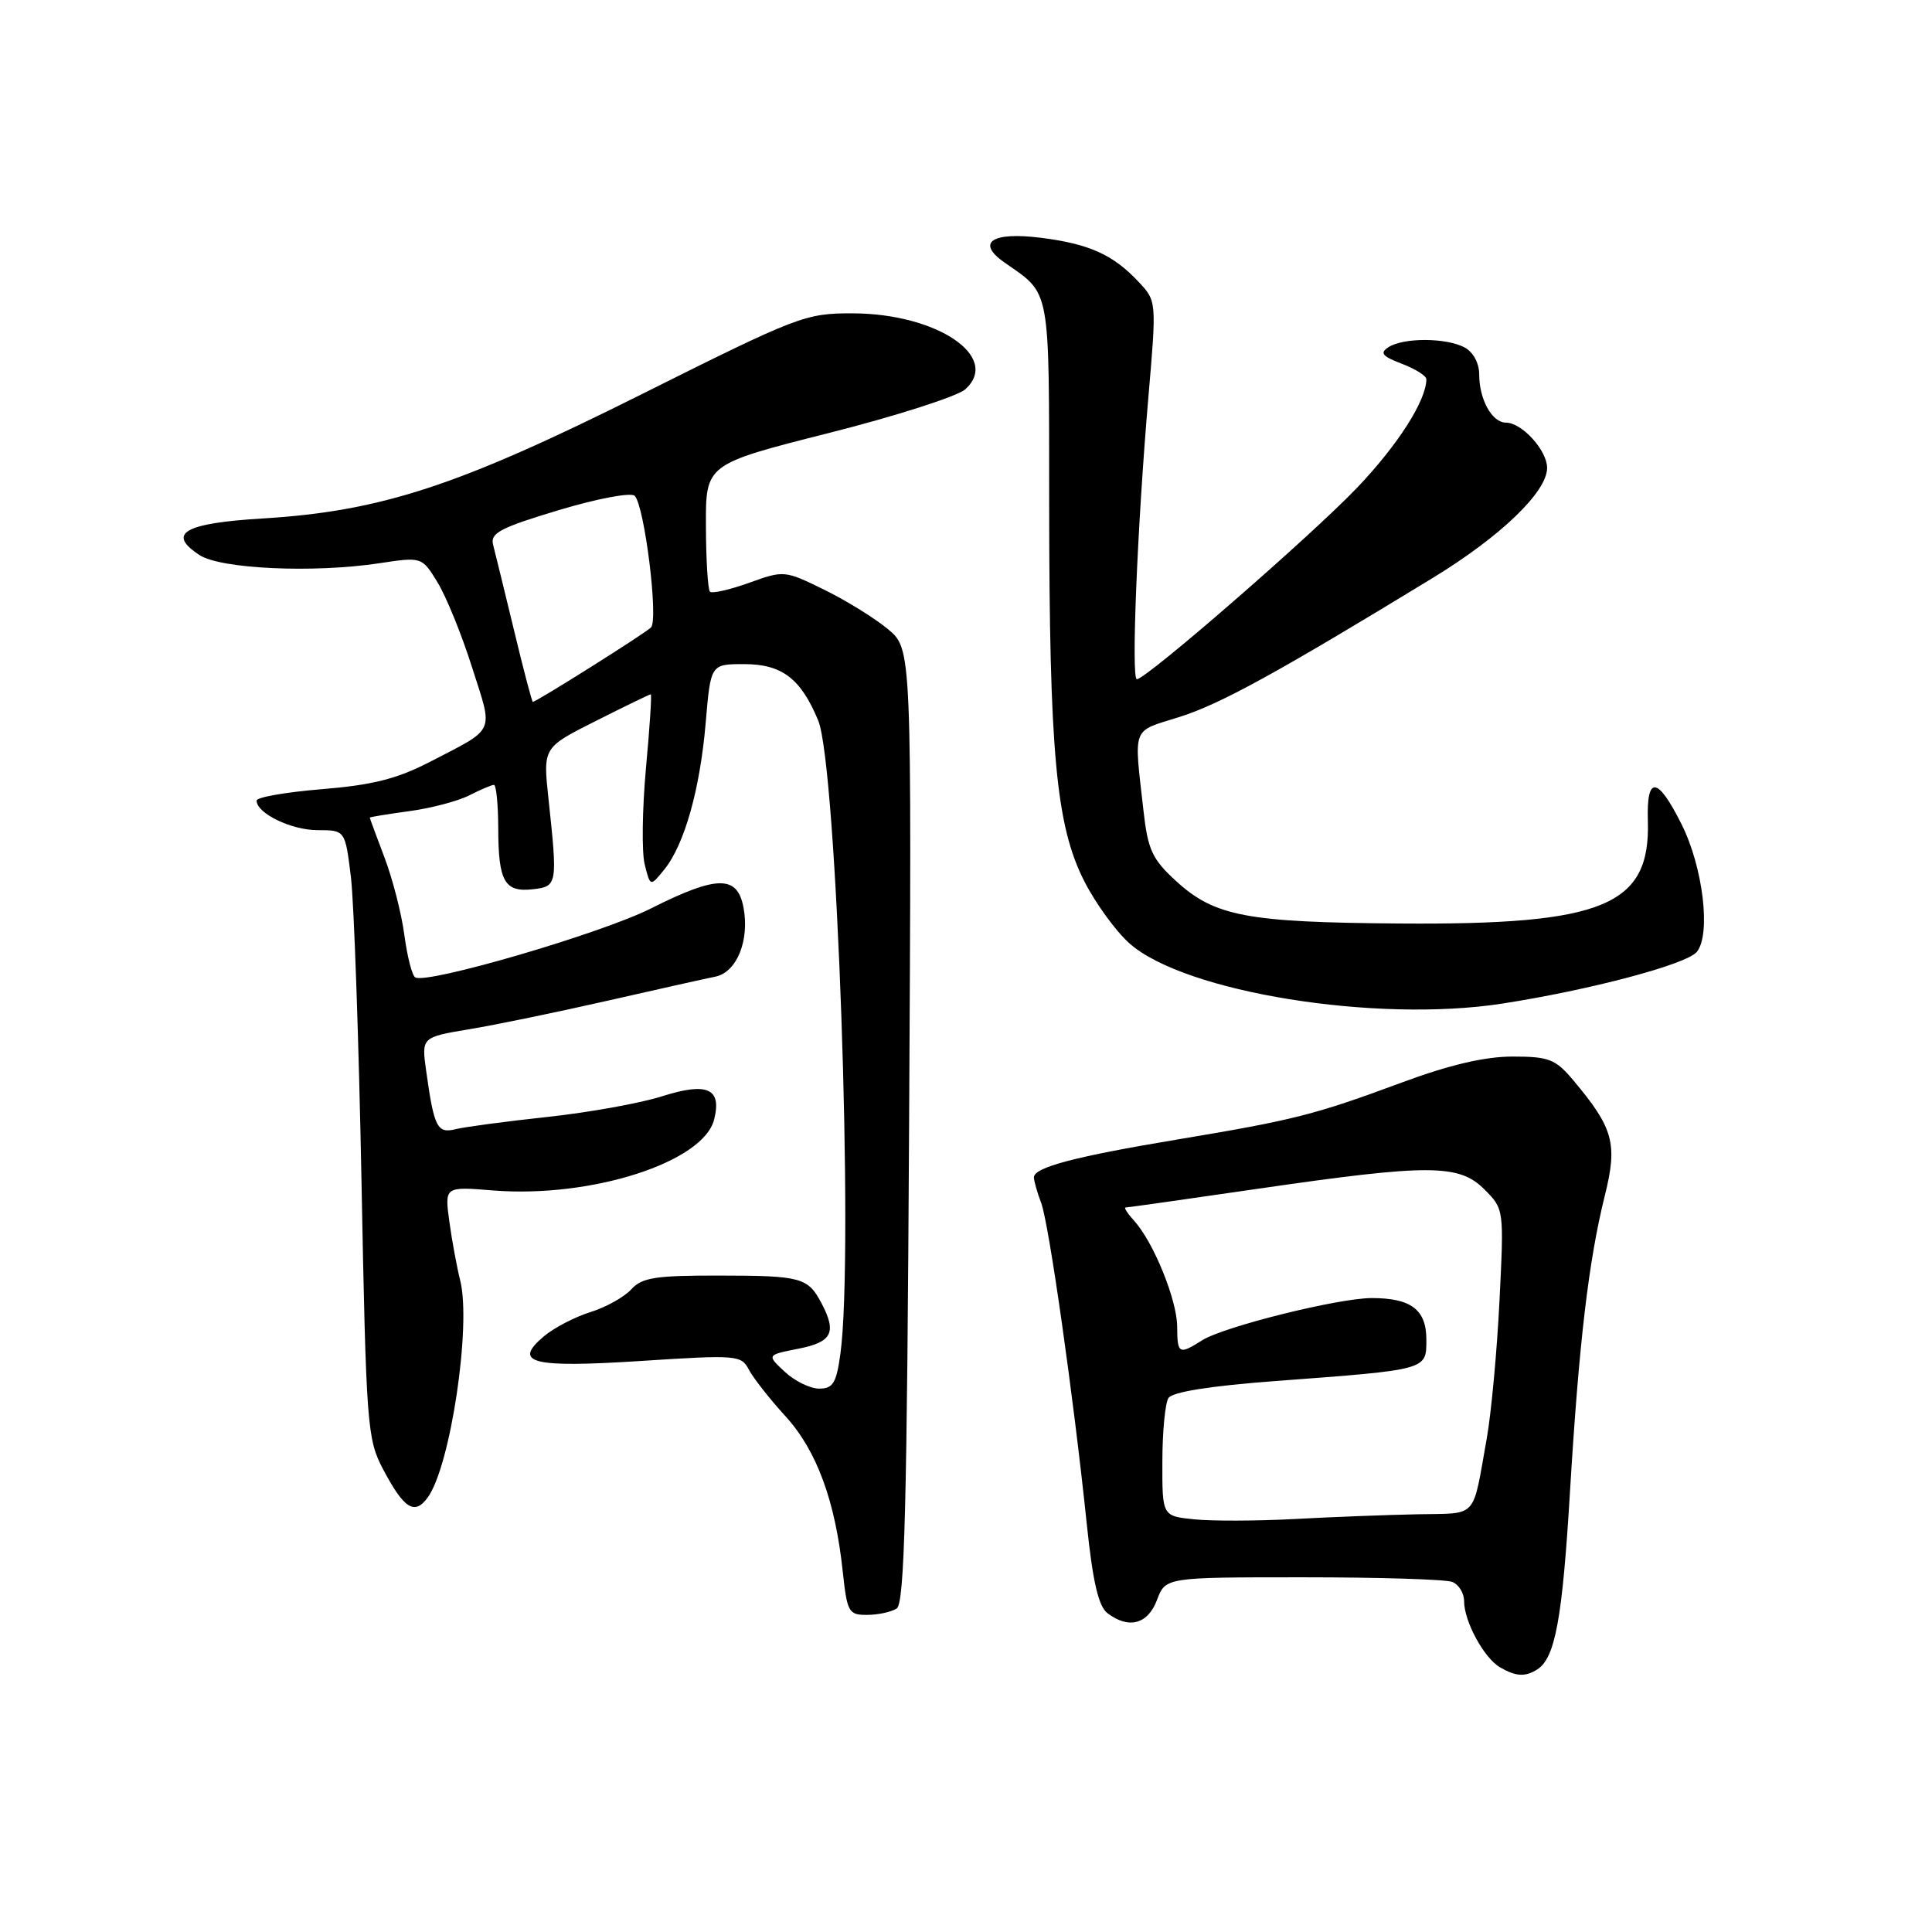 <?xml version="1.0" encoding="UTF-8" standalone="no"?>
<!DOCTYPE svg PUBLIC "-//W3C//DTD SVG 1.1//EN" "http://www.w3.org/Graphics/SVG/1.1/DTD/svg11.dtd" >
<svg xmlns="http://www.w3.org/2000/svg" xmlns:xlink="http://www.w3.org/1999/xlink" version="1.1" viewBox="0 0 256 256">
 <g >
 <path fill="currentColor"
d=" M 203.69 221.21 C 206.07 219.70 207.02 214.52 208.03 197.68 C 209.22 177.94 210.49 167.07 212.66 158.37 C 214.36 151.53 213.79 149.47 208.45 143.12 C 206.11 140.34 205.24 140.00 200.43 140.00 C 196.76 140.00 192.09 141.09 185.77 143.43 C 174.20 147.72 171.49 148.41 156.00 150.99 C 142.39 153.26 137.00 154.68 137.00 156.01 C 137.00 156.48 137.43 158.00 137.96 159.39 C 138.99 162.11 142.25 185.06 144.01 202.00 C 144.80 209.60 145.56 212.85 146.74 213.75 C 149.56 215.90 152.09 215.23 153.31 212.00 C 154.44 209.00 154.44 209.00 172.64 209.00 C 182.65 209.00 191.55 209.27 192.42 209.61 C 193.29 209.94 194.00 211.09 194.00 212.16 C 194.00 214.83 196.63 219.69 198.75 220.92 C 200.85 222.15 202.11 222.22 203.69 221.21 Z  M 118.81 213.14 C 119.86 212.48 120.18 199.78 120.46 149.17 C 120.81 86.02 120.81 86.02 117.69 83.39 C 115.97 81.95 112.17 79.59 109.25 78.16 C 103.98 75.57 103.87 75.56 99.25 77.23 C 96.68 78.15 94.35 78.68 94.07 78.40 C 93.80 78.13 93.55 74.21 93.54 69.70 C 93.50 61.51 93.50 61.51 109.77 57.39 C 118.72 55.13 126.88 52.51 127.91 51.58 C 132.66 47.29 124.15 41.55 113.00 41.52 C 106.72 41.50 105.77 41.87 85.00 52.25 C 60.71 64.40 50.49 67.74 34.80 68.70 C 24.38 69.33 22.05 70.68 26.44 73.55 C 29.24 75.39 41.53 75.95 50.20 74.64 C 55.90 73.78 55.90 73.78 57.96 77.14 C 59.10 78.99 61.17 84.06 62.55 88.42 C 65.38 97.31 65.80 96.37 56.91 100.98 C 52.60 103.20 49.32 104.03 42.66 104.57 C 37.90 104.96 34.00 105.64 34.00 106.08 C 34.00 107.77 38.60 110.00 42.09 110.00 C 45.74 110.00 45.74 110.00 46.50 116.25 C 46.91 119.69 47.54 137.80 47.90 156.50 C 48.52 188.99 48.65 190.69 50.76 194.68 C 53.53 199.93 54.93 200.82 56.67 198.43 C 59.69 194.31 62.49 175.56 60.97 169.63 C 60.54 167.91 59.89 164.41 59.54 161.86 C 58.91 157.22 58.91 157.22 65.32 157.74 C 78.33 158.78 93.21 154.01 94.63 148.33 C 95.66 144.22 93.72 143.36 87.74 145.26 C 84.86 146.18 78.02 147.41 72.54 148.00 C 67.06 148.59 61.59 149.32 60.38 149.62 C 57.94 150.23 57.52 149.41 56.48 141.97 C 55.84 137.44 55.84 137.44 62.17 136.38 C 65.65 135.81 73.90 134.10 80.50 132.60 C 87.10 131.10 93.53 129.66 94.79 129.41 C 97.62 128.83 99.34 124.63 98.52 120.26 C 97.71 115.93 95.02 115.96 86.22 120.39 C 79.67 123.69 56.54 130.45 55.02 129.51 C 54.60 129.26 53.96 126.73 53.58 123.90 C 53.21 121.07 52.02 116.45 50.95 113.63 C 49.88 110.81 49.00 108.43 49.00 108.34 C 49.00 108.26 51.36 107.87 54.25 107.48 C 57.14 107.09 60.72 106.14 62.20 105.38 C 63.69 104.62 65.15 104.00 65.45 104.00 C 65.75 104.00 66.01 106.59 66.02 109.75 C 66.03 116.80 66.86 118.26 70.61 117.83 C 73.86 117.46 73.90 117.23 72.67 105.78 C 71.95 99.05 71.95 99.05 78.95 95.53 C 82.80 93.59 86.07 92.00 86.23 92.00 C 86.38 92.00 86.09 96.42 85.59 101.81 C 85.10 107.21 85.02 112.95 85.43 114.56 C 86.17 117.50 86.17 117.50 88.01 115.23 C 90.69 111.93 92.76 104.60 93.51 95.75 C 94.17 88.00 94.17 88.00 98.59 88.00 C 103.60 88.00 106.09 89.88 108.41 95.45 C 110.88 101.35 113.16 166.24 111.36 179.36 C 110.83 183.26 110.38 184.00 108.55 184.00 C 107.36 184.00 105.30 183.00 103.99 181.77 C 101.59 179.54 101.59 179.54 105.80 178.71 C 110.26 177.83 110.90 176.57 108.85 172.68 C 107.06 169.28 106.16 169.03 95.40 169.02 C 86.85 169.00 85.06 169.28 83.64 170.85 C 82.72 171.86 80.29 173.22 78.23 173.86 C 76.18 174.50 73.42 175.94 72.09 177.05 C 67.85 180.62 70.44 181.27 84.99 180.33 C 97.65 179.51 98.23 179.56 99.23 181.49 C 99.81 182.59 101.99 185.37 104.08 187.66 C 108.21 192.18 110.68 198.88 111.67 208.25 C 112.25 213.63 112.45 214.00 114.89 213.98 C 116.33 213.98 118.09 213.60 118.81 213.14 Z  M 199.00 132.99 C 210.65 131.19 223.47 127.79 224.84 126.13 C 226.73 123.81 225.67 114.91 222.81 109.21 C 219.64 102.86 218.16 102.71 218.35 108.74 C 218.70 120.01 212.54 122.57 185.50 122.37 C 165.14 122.22 160.94 121.42 155.81 116.72 C 152.68 113.85 152.10 112.61 151.52 107.45 C 150.24 96.06 149.88 97.01 156.26 95.01 C 161.63 93.33 169.23 89.16 189.83 76.59 C 198.86 71.08 205.00 65.17 205.00 62.00 C 205.00 59.67 201.66 56.00 199.54 56.00 C 197.70 56.00 196.00 52.92 196.00 49.60 C 196.00 48.12 195.20 46.64 194.07 46.04 C 191.64 44.74 185.99 44.72 184.00 45.99 C 182.79 46.77 183.13 47.20 185.75 48.20 C 187.54 48.88 189.00 49.80 189.00 50.25 C 189.00 53.07 185.19 59.01 179.78 64.67 C 173.63 71.09 151.87 90.00 150.64 90.00 C 149.87 90.00 150.69 69.90 152.16 52.70 C 153.26 39.91 153.26 39.90 150.88 37.36 C 147.50 33.74 144.32 32.31 137.87 31.50 C 131.41 30.70 129.31 32.13 133.08 34.77 C 139.28 39.11 139.00 37.59 139.02 66.75 C 139.04 99.72 139.93 109.37 143.65 116.72 C 145.16 119.70 147.89 123.45 149.70 125.04 C 157.04 131.49 182.29 135.56 199.00 132.99 Z  M 158.25 201.32 C 154.00 200.89 154.00 200.89 154.02 193.69 C 154.02 189.74 154.39 185.94 154.82 185.25 C 155.34 184.44 160.37 183.64 169.06 182.99 C 189.28 181.48 189.00 181.55 189.00 177.49 C 189.00 173.54 186.97 172.00 181.76 172.00 C 177.36 172.00 162.13 175.79 159.29 177.60 C 156.21 179.54 156.00 179.43 155.98 175.75 C 155.95 172.22 152.85 164.60 150.29 161.77 C 149.41 160.80 148.89 160.00 149.14 160.00 C 149.40 160.00 157.34 158.88 166.80 157.50 C 189.40 154.22 193.32 154.23 196.69 157.60 C 199.29 160.20 199.29 160.24 198.69 172.35 C 198.36 179.03 197.60 187.20 197.02 190.50 C 195.06 201.46 195.95 200.48 187.79 200.65 C 183.78 200.73 176.45 201.01 171.50 201.28 C 166.55 201.54 160.59 201.56 158.25 201.32 Z  M 68.11 83.51 C 66.85 78.29 65.60 73.20 65.34 72.19 C 64.93 70.63 66.28 69.93 74.05 67.59 C 79.19 66.05 83.62 65.22 84.10 65.70 C 85.40 67.00 87.28 82.12 86.26 83.14 C 85.46 83.94 71.08 93.00 70.60 93.00 C 70.49 93.00 69.36 88.73 68.11 83.51 Z "/>
</g>
</svg>